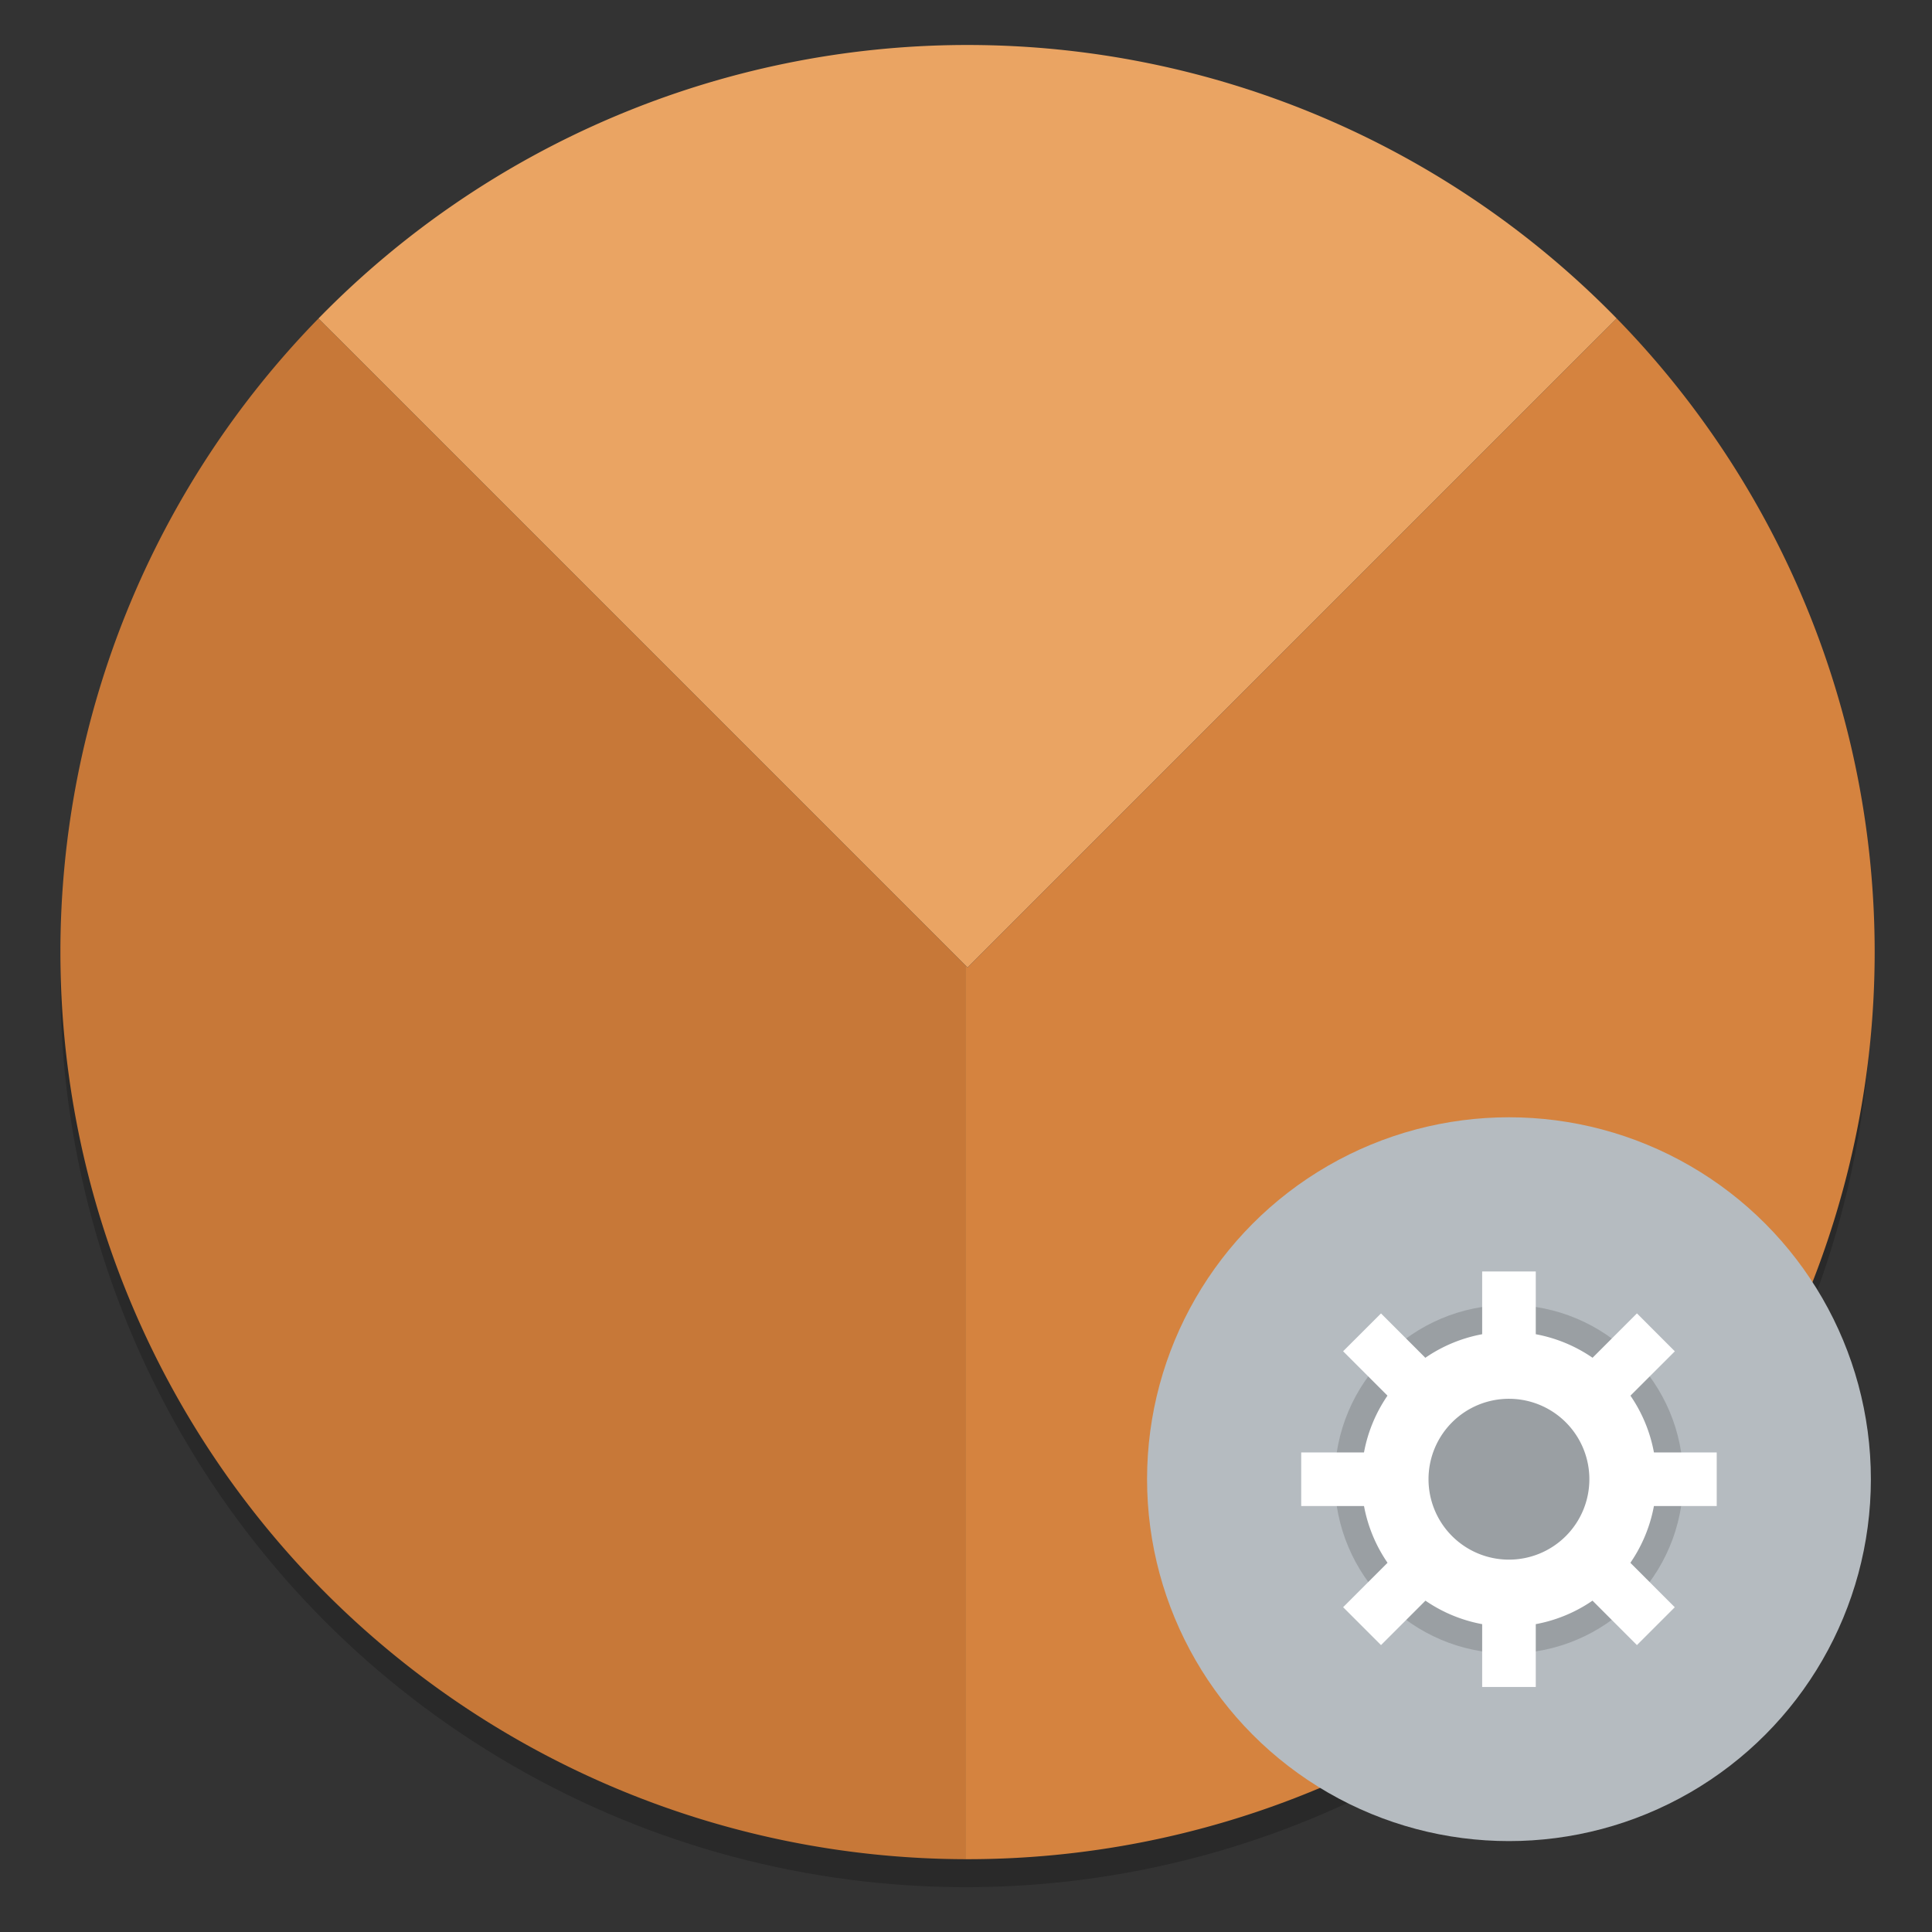 <?xml version="1.0" encoding="UTF-8" standalone="no"?>
<svg
   xmlns:dc="http://purl.org/dc/elements/1.1/"
   xmlns:cc="http://creativecommons.org/ns#"
   xmlns:rdf="http://www.w3.org/1999/02/22-rdf-syntax-ns#"
   xmlns:svg="http://www.w3.org/2000/svg"
   xmlns="http://www.w3.org/2000/svg"
   xmlns:sodipodi="http://sodipodi.sourceforge.net/DTD/sodipodi-0.dtd"
   xmlns:inkscape="http://www.inkscape.org/namespaces/inkscape"
   width="64"
   height="64"
   version="1.1"
   viewBox="0 0 16.933 16.933"
   id="svg26"
   sodipodi:docname="bauh.svg"
   inkscape:version="1.0.1 (3bc2e813f5, 2020-09-07)">
  <rect x="0" y="0" width="16.933" height="16.933" fill="#333333" stroke="none"/>
  <defs
     id="defs30">
    <linearGradient
       id="a-3"
       x1="-6.147"
       x2="-6.147"
       y1="-137.82"
       y2="-100.78"
       gradientTransform="matrix(2.004,0,0,2.004,123.77,261.85)"
       gradientUnits="userSpaceOnUse">
      <stop
         stop-color="#ffbe14"
         offset="0"
         id="stop857" />
      <stop
         stop-color="#ff8214"
         offset="1"
         id="stop859" />
    </linearGradient>
  </defs>
  <sodipodi:namedview
     pagecolor="#ffffff"
     bordercolor="#666666"
     borderopacity="1"
     objecttolerance="10"
     gridtolerance="10"
     guidetolerance="10"
     inkscape:pageopacity="0"
     inkscape:pageshadow="2"
     inkscape:window-width="1920"
     inkscape:window-height="932"
     id="namedview28"
     showgrid="false"
     inkscape:snap-intersection-paths="true"
     showguides="true"
     inkscape:guide-bbox="true"
     inkscape:zoom="5.9765625"
     inkscape:cx="15.179908"
     inkscape:cy="44.225973"
     inkscape:window-x="0"
     inkscape:window-y="36"
     inkscape:window-maximized="1"
     inkscape:current-layer="svg26" />
  <circle
     cx="-309.133"
     cy="-331.093"
     r="0"
     fill="#5e4aa6"
     id="circle864"
     style="stroke-width:0.265" />
  <circle
     cx="-18.223"
     cy="3.728"
     r="0"
     fill="#5e4aa6"
     fill-rule="evenodd"
     id="circle866"
     style="stroke-width:0.265" />
  <circle
     cx="8.466"
     cy="8.602"
     r="7.938"
     opacity="0.2"
     id="circle868"
     style="stroke-width:0.14" />
  <path
     id="circle870"
     style="fill:#d5833f;stroke-width:0.53;fill-opacity:1"
     d="M 31.926 61.49 A 30.001 30.001 0 0 0 32 61.49 A 30.001 30.001 0 0 0 52.957 52.957 A 30.001 30.001 0 0 0 62.002 31.49 A 30.001 30.001 0 0 0 53.469 10.531 L 32 32 L 31.926 31.926 L 31.926 61.49 z "
     transform="scale(0.265)" />
  <path
     id="path963"
     style="fill:#c77838;stroke-width:0.53;fill-opacity:1"
     d="M 31.926 61.49 L 31.926 31.926 L 10.533 10.533 A 30.001 30.001 0 0 0 1.998 31.49 A 30.001 30.001 0 0 0 11.043 52.957 A 30.001 30.001 0 0 0 31.926 61.49 z "
     transform="scale(0.265)" />
  <path
     id="path950"
     style="fill:#eaa463;stroke-width:0.53;fill-opacity:1"
     d="M 31.854 1.488 A 30.001 30.001 0 0 0 10.533 10.533 L 32 32 L 53.469 10.531 A 30.001 30.001 0 0 0 32 1.488 A 30.001 30.001 0 0 0 31.854 1.488 z "
     transform="scale(0.265)" />
  <g
     transform="matrix(0.444,0,0,0.444,9.466,-115.143)"
     paint-order="stroke markers fill"
     id="g978">
    <circle
       cx="8.467"
       cy="288.53"
       r="7.144"
       fill="#b5bbc0"
       id="circle968" />
    <circle
       cx="8.467"
       cy="288.53"
       r="3.44"
       opacity="0.15"
       id="circle970" />
    <g
       fill="#ffffff"
       id="g976">
      <path
         d="m 8.467,285.62 a 2.91,2.91 0 0 0 -2.91,2.91 2.91,2.91 0 0 0 2.91,2.91 2.91,2.91 0 0 0 2.91,-2.91 2.91,2.91 0 0 0 -2.91,-2.91 z m 0,1.323 a 1.587,1.587 0 0 1 1.587,1.587 1.587,1.587 0 0 1 -1.587,1.588 1.587,1.587 0 0 1 -1.588,-1.588 1.587,1.587 0 0 1 1.588,-1.587 z"
         id="path972" />
      <path
         d="m 7.938,284.43 h 1.058 v 1.852 H 7.938 Z m 0,6.35 h 1.058 v 1.852 H 7.938 Z m 4.63,-2.778 v 1.058 h -1.852 v -1.058 z m -6.35,0 v 1.058 H 4.366 v -1.058 z m 5.522,3.056 -0.747,0.747 -1.31,-1.31 0.748,-0.747 z m -4.49,-4.49 -0.747,0.747 -1.31,-1.31 0.748,-0.747 z m -1.309,5.237 -0.748,-0.748 1.31,-1.31 0.748,0.749 z m 4.49,-4.49 -0.748,-0.748 1.31,-1.31 0.748,0.749 z"
         id="path974" />
    </g>
  </g>
</svg>
